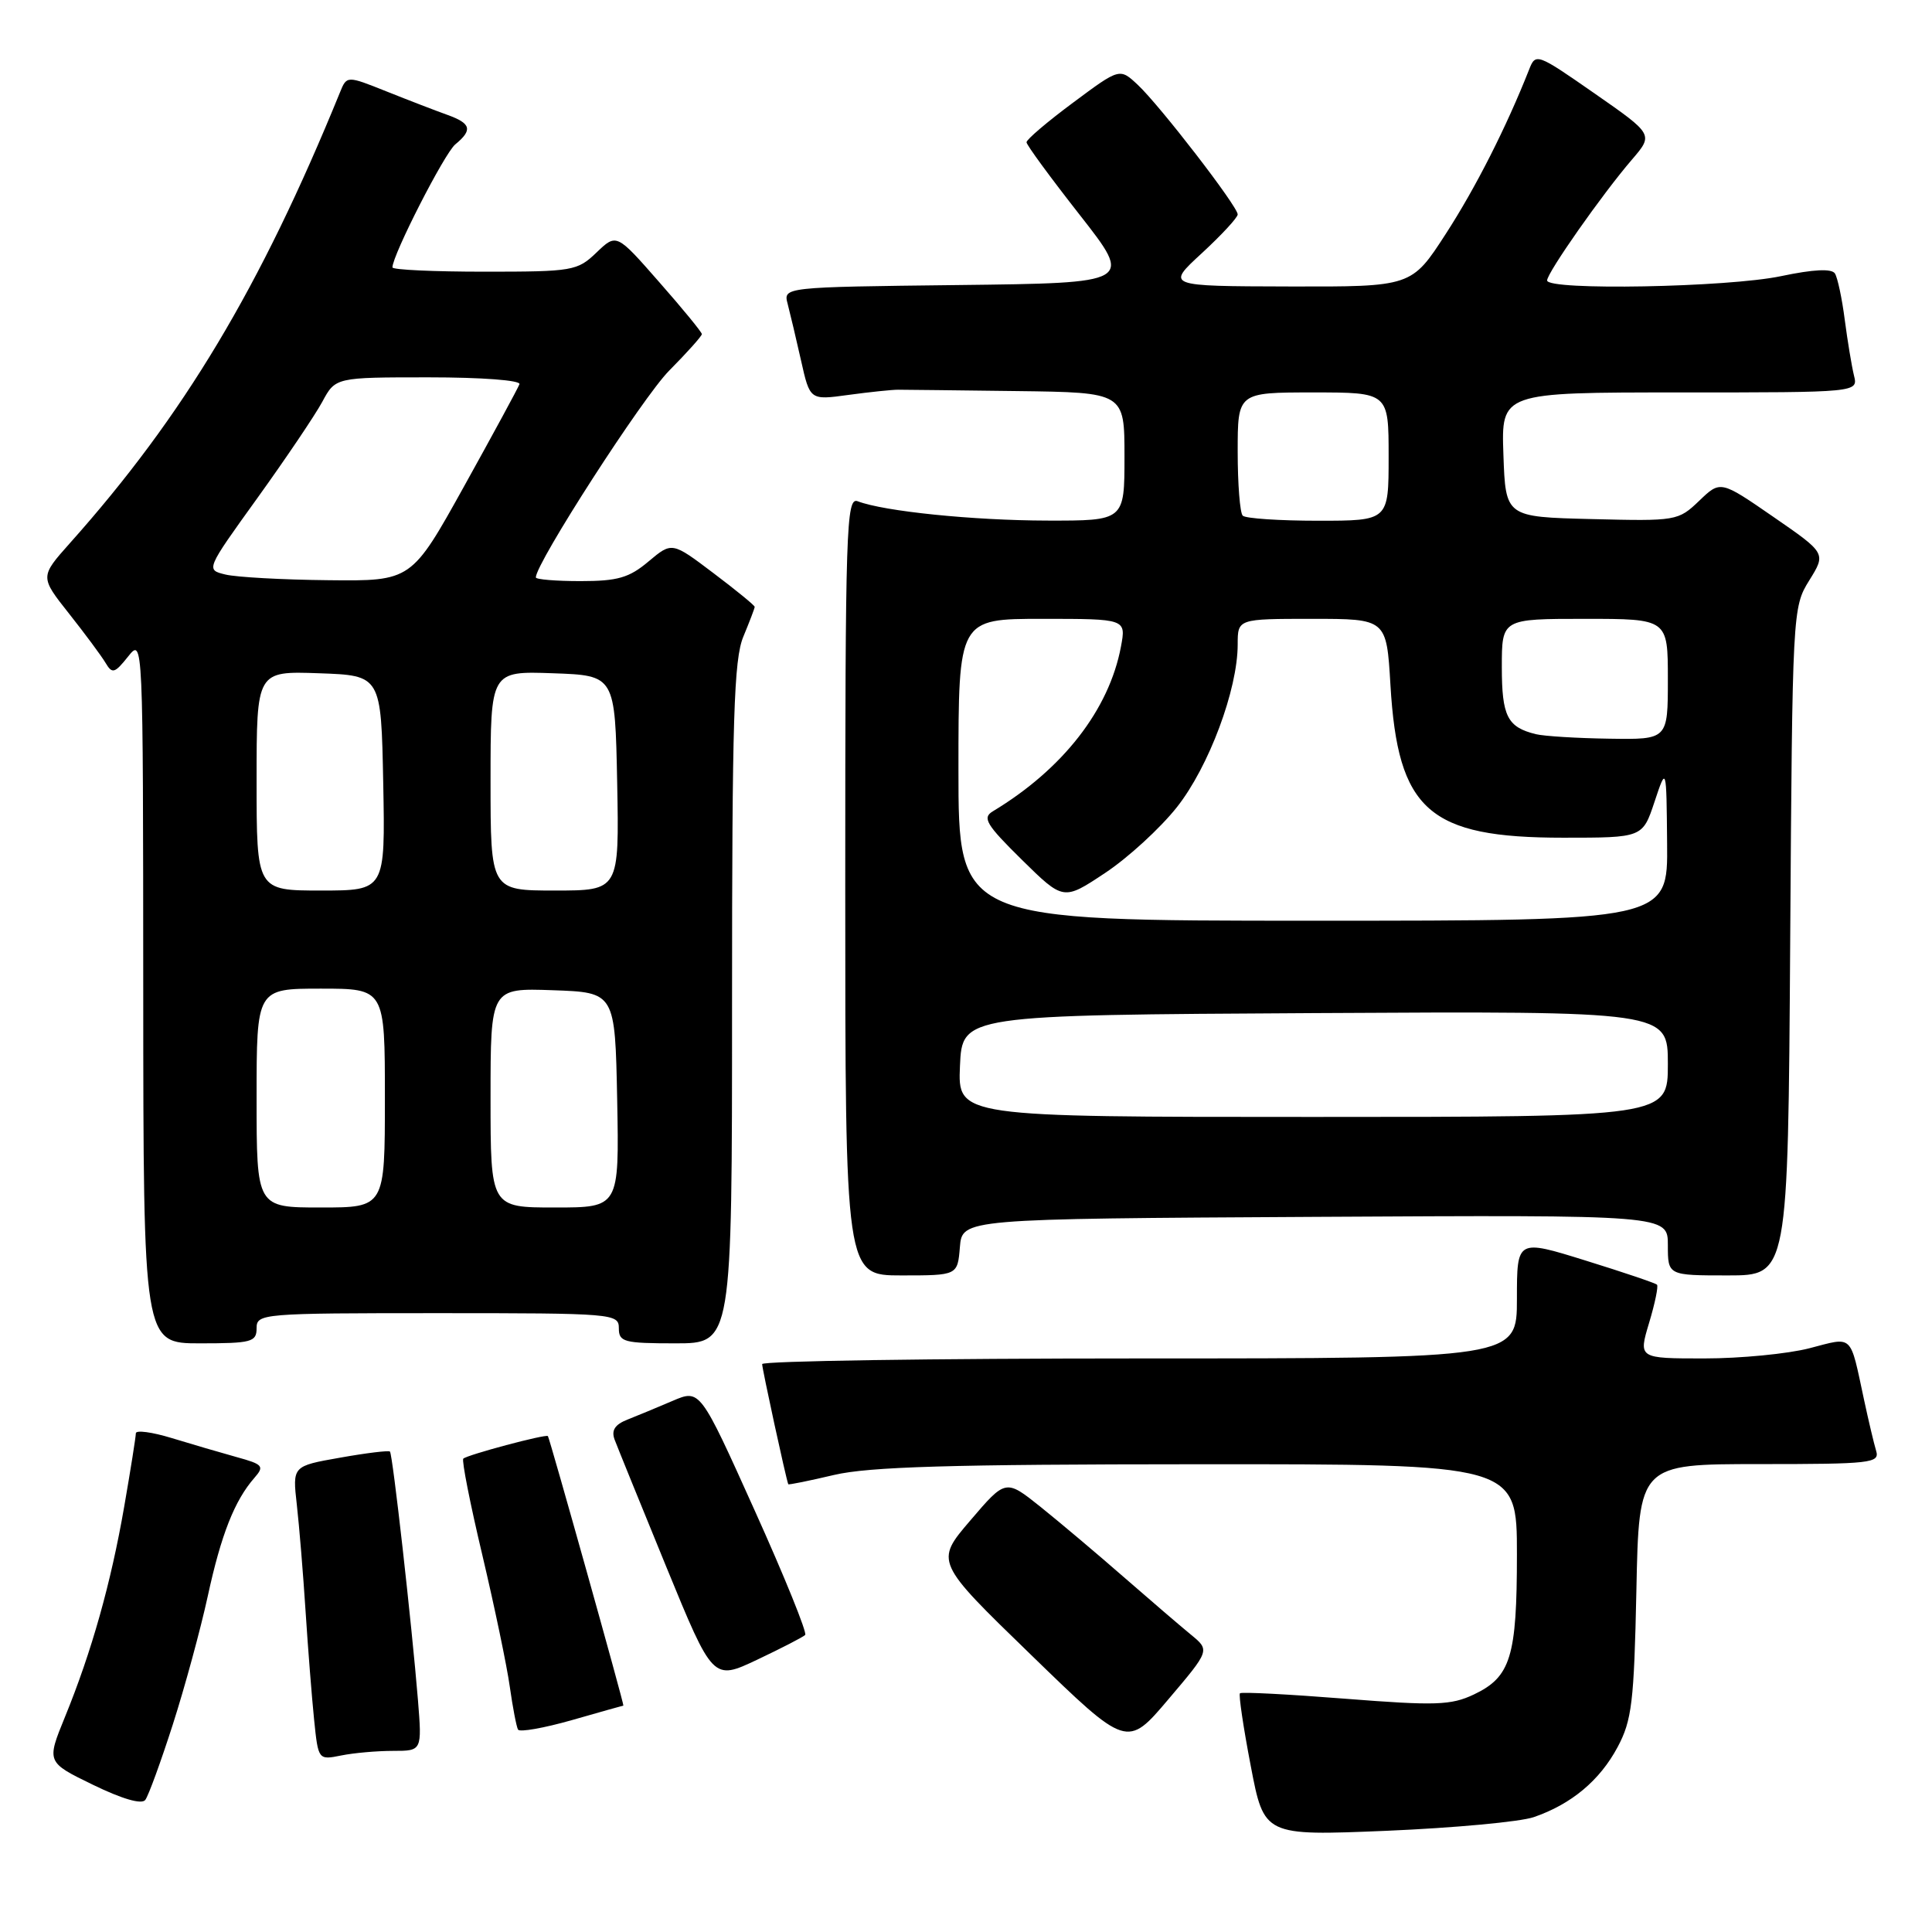 <?xml version="1.0" encoding="UTF-8" standalone="no"?>
<!DOCTYPE svg PUBLIC "-//W3C//DTD SVG 1.1//EN" "http://www.w3.org/Graphics/SVG/1.1/DTD/svg11.dtd" >
<svg xmlns="http://www.w3.org/2000/svg" xmlns:xlink="http://www.w3.org/1999/xlink" version="1.1" viewBox="0 0 256 256">
 <g >
 <path fill="currentColor"
d=" M 203.23 240.78 C 208.21 239.07 211.98 235.92 214.34 231.50 C 216.23 227.96 216.52 225.56 216.83 210.75 C 217.17 194.00 217.17 194.00 233.15 194.00 C 247.91 194.00 249.09 193.87 248.60 192.25 C 248.31 191.29 247.59 188.25 247.00 185.50 C 245.09 176.62 245.63 177.13 239.76 178.65 C 236.90 179.39 230.63 180.00 225.83 180.00 C 217.10 180.00 217.10 180.00 218.51 175.30 C 219.29 172.71 219.76 170.43 219.56 170.23 C 219.36 170.02 215.10 168.58 210.10 167.03 C 201.00 164.20 201.00 164.20 201.00 172.10 C 201.00 180.00 201.00 180.00 151.00 180.00 C 123.50 180.00 100.99 180.34 100.99 180.75 C 100.98 181.34 104.15 195.95 104.45 196.67 C 104.48 196.77 107.21 196.22 110.51 195.44 C 115.16 194.35 125.95 194.03 158.75 194.02 C 201.00 194.00 201.00 194.00 201.00 205.95 C 201.00 219.54 200.18 222.21 195.29 224.53 C 192.27 225.96 190.22 226.03 178.25 225.09 C 170.77 224.50 164.49 224.17 164.30 224.37 C 164.11 224.56 164.75 228.89 165.73 233.99 C 167.50 243.26 167.50 243.26 183.73 242.59 C 192.66 242.21 201.43 241.40 203.23 240.78 Z  M 22.90 228.50 C 24.49 223.55 26.57 215.90 27.53 211.50 C 29.30 203.34 31.08 198.82 33.72 195.81 C 35.06 194.28 34.85 194.03 31.35 193.07 C 29.23 192.48 25.36 191.35 22.75 190.55 C 20.14 189.75 18.00 189.47 18.00 189.92 C 18.00 190.37 17.31 194.73 16.46 199.62 C 14.70 209.78 12.14 218.87 8.61 227.50 C 6.16 233.50 6.16 233.50 12.33 236.50 C 16.20 238.38 18.78 239.13 19.25 238.50 C 19.67 237.95 21.31 233.45 22.90 228.50 Z  M 52.09 232.00 C 55.92 232.00 55.92 232.00 55.38 225.25 C 54.56 215.24 52.03 192.69 51.67 192.34 C 51.51 192.17 48.53 192.53 45.06 193.15 C 38.75 194.26 38.75 194.26 39.33 199.38 C 39.65 202.20 40.17 208.55 40.49 213.50 C 40.81 218.45 41.32 224.91 41.62 227.86 C 42.17 233.21 42.17 233.22 45.21 232.61 C 46.88 232.27 49.98 232.00 52.09 232.00 Z  M 157.79 216.59 C 156.39 215.44 152.38 212.00 148.87 208.94 C 145.37 205.88 140.42 201.71 137.88 199.67 C 133.26 195.98 133.26 195.98 128.58 201.46 C 123.89 206.94 123.89 206.94 136.62 219.28 C 149.34 231.63 149.34 231.63 154.83 225.15 C 160.33 218.67 160.33 218.67 157.79 216.59 Z  M 82.60 226.00 C 82.76 226.00 72.82 190.54 72.60 190.29 C 72.33 189.99 61.89 192.78 61.39 193.28 C 61.16 193.51 62.30 199.27 63.92 206.09 C 65.53 212.92 67.17 220.75 67.55 223.50 C 67.94 226.25 68.43 228.80 68.64 229.18 C 68.85 229.55 72.06 228.98 75.76 227.93 C 79.46 226.87 82.54 226.00 82.60 226.00 Z  M 106.69 216.64 C 106.97 216.36 103.96 208.92 99.98 200.10 C 92.76 184.07 92.76 184.07 89.13 185.62 C 87.13 186.48 84.44 187.59 83.15 188.10 C 81.47 188.76 80.98 189.53 81.44 190.76 C 81.80 191.72 84.88 199.29 88.28 207.60 C 94.47 222.69 94.47 222.69 100.33 219.92 C 103.54 218.40 106.41 216.92 106.69 216.64 Z  M 34.00 176.00 C 34.00 174.06 34.67 174.00 58.00 174.00 C 81.33 174.00 82.00 174.06 82.00 176.00 C 82.00 177.82 82.67 178.00 89.50 178.00 C 97.00 178.00 97.00 178.00 97.00 132.97 C 97.00 95.20 97.24 87.36 98.50 84.35 C 99.32 82.37 100.00 80.60 100.00 80.41 C 100.00 80.22 97.53 78.20 94.52 75.93 C 89.04 71.79 89.04 71.79 85.94 74.39 C 83.37 76.56 81.85 77.00 76.92 77.00 C 73.67 77.00 71.00 76.78 71.00 76.51 C 71.00 74.62 85.16 52.65 88.66 49.12 C 91.05 46.71 93.00 44.53 93.00 44.27 C 93.00 44.02 90.46 40.91 87.34 37.37 C 81.69 30.92 81.69 30.92 79.04 33.46 C 76.50 35.90 75.89 36.00 64.20 36.00 C 57.49 36.00 52.00 35.75 52.00 35.43 C 52.00 33.81 58.90 20.30 60.33 19.13 C 62.66 17.21 62.43 16.35 59.25 15.21 C 57.74 14.67 54.13 13.28 51.23 12.12 C 45.95 10.01 45.95 10.01 45.04 12.26 C 34.50 38.11 24.33 55.09 9.27 71.96 C 5.29 76.43 5.29 76.43 9.15 81.31 C 11.27 83.99 13.45 86.93 13.99 87.84 C 14.87 89.32 15.19 89.23 16.97 87.00 C 18.96 84.50 18.96 84.50 18.98 131.25 C 19.00 178.00 19.00 178.00 26.50 178.00 C 33.33 178.00 34.00 177.82 34.00 176.00 Z  M 127.19 165.25 C 127.50 161.50 127.50 161.50 174.25 161.24 C 221.00 160.98 221.00 160.98 221.00 164.99 C 221.00 169.00 221.00 169.00 228.96 169.00 C 236.92 169.00 236.92 169.00 237.21 124.75 C 237.50 80.92 237.52 80.47 239.74 76.90 C 241.97 73.31 241.97 73.31 234.97 68.48 C 227.97 63.65 227.97 63.65 225.15 66.36 C 222.37 69.02 222.12 69.06 210.91 68.78 C 199.50 68.50 199.50 68.50 199.21 60.25 C 198.92 52.00 198.92 52.00 222.57 52.00 C 246.22 52.00 246.22 52.00 245.66 49.75 C 245.36 48.51 244.81 45.20 244.44 42.38 C 244.08 39.56 243.49 36.80 243.14 36.24 C 242.71 35.57 240.32 35.68 236.00 36.59 C 228.93 38.08 205.00 38.52 205.00 37.16 C 205.00 36.14 212.30 25.73 216.23 21.16 C 219.10 17.82 219.10 17.82 211.30 12.39 C 203.63 7.05 203.48 7.00 202.61 9.23 C 199.60 16.85 195.55 24.85 191.58 30.98 C 187.04 38.00 187.04 38.00 170.77 37.96 C 154.50 37.92 154.50 37.92 159.25 33.55 C 161.86 31.14 164.00 28.83 164.00 28.41 C 164.00 27.35 153.72 14.02 150.77 11.25 C 148.37 9.00 148.37 9.00 142.19 13.60 C 138.78 16.13 136.01 18.49 136.02 18.85 C 136.02 19.21 139.21 23.55 143.09 28.50 C 150.14 37.50 150.14 37.50 126.96 37.77 C 103.78 38.04 103.78 38.04 104.37 40.27 C 104.69 41.50 105.49 44.87 106.14 47.76 C 107.32 53.03 107.32 53.03 112.41 52.33 C 115.21 51.95 118.17 51.64 119.00 51.64 C 119.83 51.64 126.91 51.72 134.75 51.82 C 149.00 52.00 149.00 52.00 149.00 60.50 C 149.00 69.00 149.00 69.00 138.75 68.98 C 128.94 68.96 117.14 67.76 113.65 66.42 C 112.13 65.84 112.00 69.89 112.00 117.39 C 112.00 169.00 112.00 169.00 119.44 169.00 C 126.88 169.00 126.88 169.00 127.19 165.25 Z  M 34.00 145.50 C 34.00 131.00 34.00 131.00 42.50 131.00 C 51.00 131.00 51.00 131.00 51.00 145.50 C 51.00 160.00 51.00 160.00 42.50 160.00 C 34.00 160.00 34.00 160.00 34.00 145.50 Z  M 65.00 145.46 C 65.00 130.92 65.00 130.92 73.25 131.21 C 81.50 131.50 81.50 131.50 81.78 145.75 C 82.05 160.00 82.05 160.00 73.53 160.00 C 65.00 160.00 65.00 160.00 65.00 145.46 Z  M 34.00 103.46 C 34.00 88.92 34.00 88.92 42.25 89.21 C 50.50 89.50 50.50 89.50 50.78 103.75 C 51.05 118.00 51.05 118.00 42.53 118.00 C 34.00 118.00 34.00 118.00 34.00 103.46 Z  M 65.00 103.46 C 65.00 88.92 65.00 88.92 73.25 89.21 C 81.50 89.50 81.50 89.50 81.78 103.75 C 82.05 118.00 82.05 118.00 73.53 118.00 C 65.00 118.00 65.00 118.00 65.00 103.46 Z  M 29.88 76.13 C 27.26 75.50 27.26 75.50 34.10 66.00 C 37.86 60.77 41.73 55.04 42.70 53.25 C 44.45 50.00 44.45 50.00 56.81 50.00 C 63.83 50.00 69.02 50.39 68.83 50.91 C 68.65 51.41 65.35 57.49 61.51 64.41 C 54.52 77.00 54.52 77.00 43.51 76.88 C 37.45 76.82 31.32 76.48 29.88 76.13 Z  M 127.20 141.25 C 127.50 134.50 127.50 134.50 174.25 134.24 C 221.00 133.98 221.00 133.98 221.00 140.99 C 221.00 148.00 221.00 148.00 173.95 148.00 C 126.91 148.00 126.91 148.00 127.20 141.25 Z  M 127.00 102.00 C 127.00 82.00 127.00 82.00 138.11 82.00 C 149.22 82.00 149.22 82.00 148.53 85.69 C 146.96 94.04 140.84 101.91 131.56 107.50 C 130.13 108.36 130.66 109.25 135.40 113.92 C 140.91 119.34 140.91 119.34 146.42 115.68 C 149.46 113.67 153.74 109.74 155.95 106.95 C 160.18 101.60 164.00 91.37 164.00 85.39 C 164.00 82.00 164.00 82.00 173.86 82.00 C 183.72 82.00 183.72 82.00 184.24 90.75 C 185.22 107.40 189.30 111.00 207.14 111.00 C 217.65 111.00 217.65 111.00 219.23 106.25 C 220.81 101.50 220.81 101.50 220.90 111.75 C 221.00 122.00 221.00 122.00 174.00 122.00 C 127.00 122.00 127.00 122.00 127.00 102.00 Z  M 203.50 97.28 C 199.73 96.35 199.00 94.91 199.00 88.38 C 199.00 82.00 199.00 82.00 210.00 82.00 C 221.00 82.00 221.00 82.00 221.00 90.00 C 221.00 98.00 221.00 98.00 213.25 97.88 C 208.99 97.82 204.60 97.55 203.50 97.28 Z  M 164.67 68.33 C 164.30 67.97 164.00 64.14 164.00 59.83 C 164.00 52.00 164.00 52.00 174.00 52.00 C 184.00 52.00 184.00 52.00 184.00 60.50 C 184.00 69.00 184.00 69.00 174.67 69.00 C 169.53 69.00 165.03 68.70 164.67 68.33 Z "/>
</g>
</svg>
